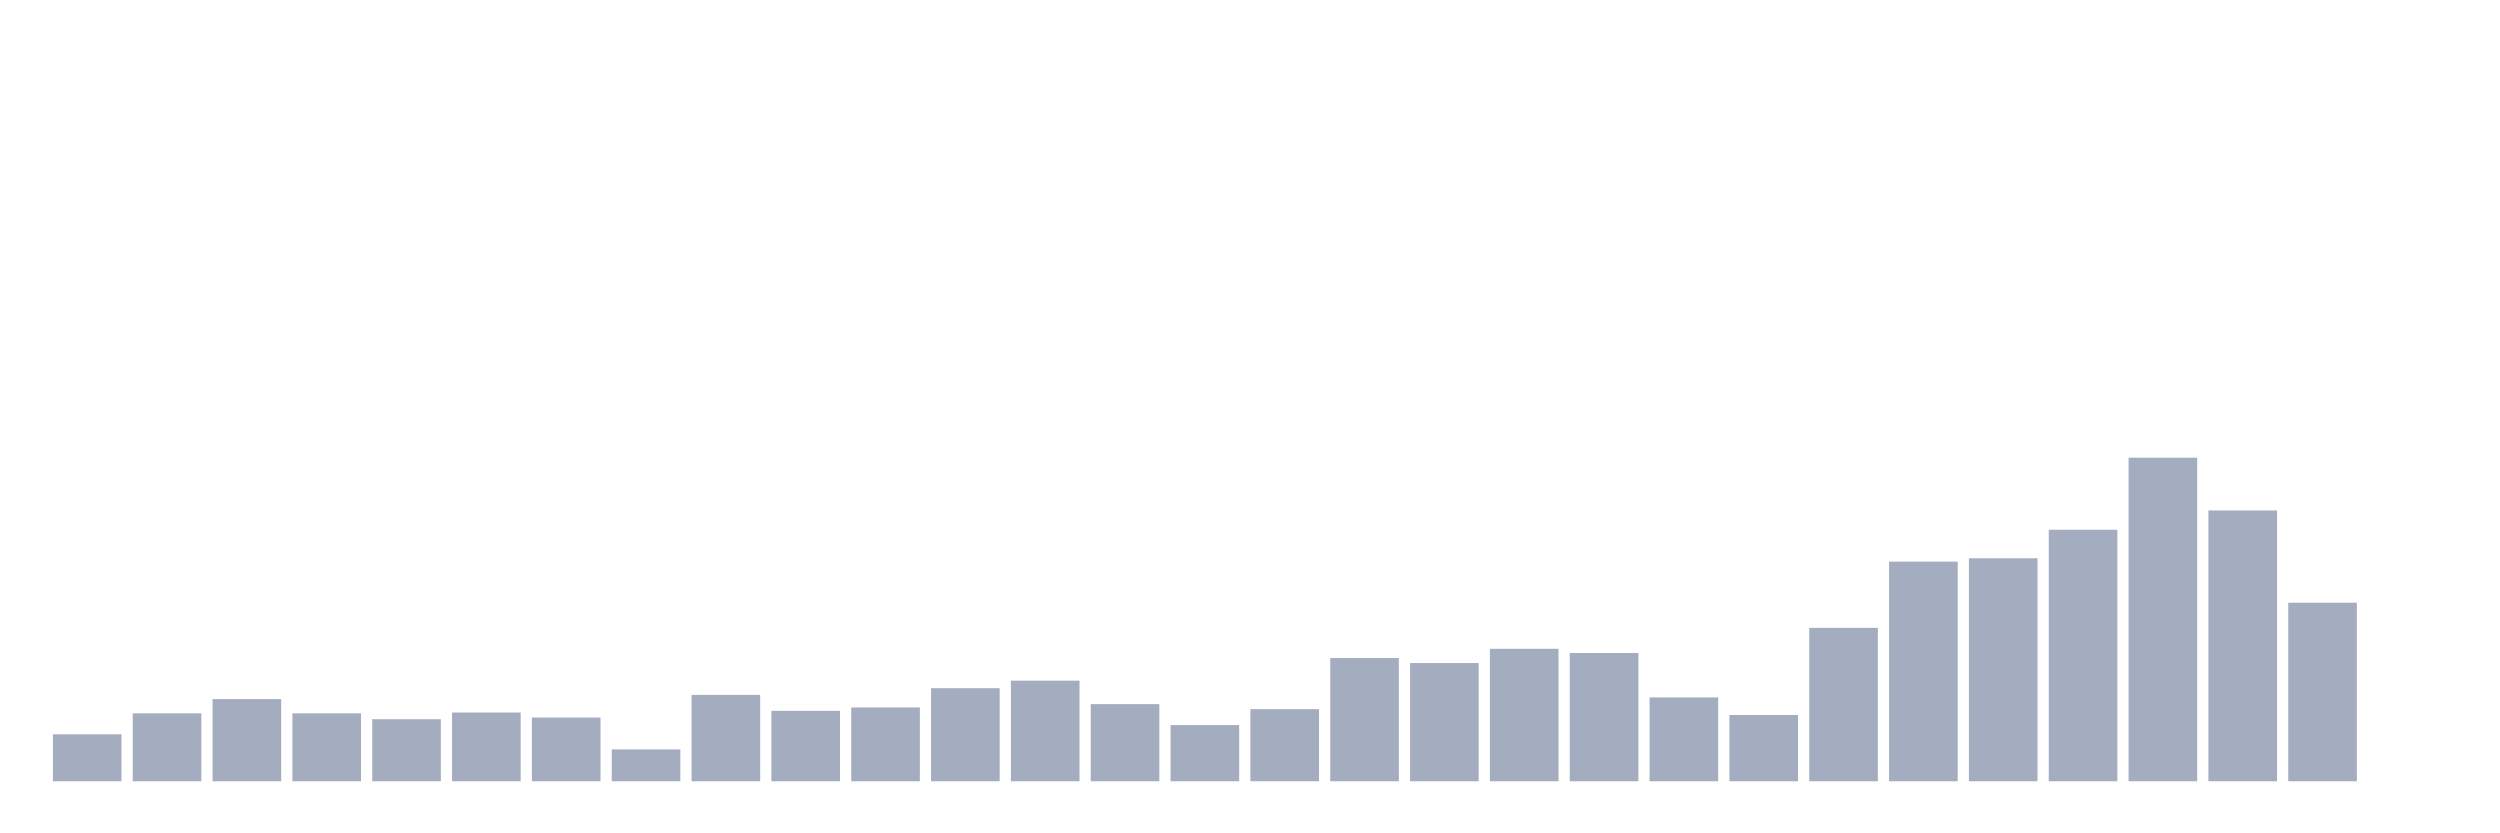 <svg xmlns="http://www.w3.org/2000/svg" viewBox="0 0 480 160"><g transform="translate(10,10)"><rect class="bar" x="0.153" width="13.175" y="130.987" height="9.013" fill="rgb(164,173,192)"></rect><rect class="bar" x="15.482" width="13.175" y="126.963" height="13.037" fill="rgb(164,173,192)"></rect><rect class="bar" x="30.81" width="13.175" y="124.227" height="15.773" fill="rgb(164,173,192)"></rect><rect class="bar" x="46.138" width="13.175" y="126.963" height="13.037" fill="rgb(164,173,192)"></rect><rect class="bar" x="61.466" width="13.175" y="128.089" height="11.911" fill="rgb(164,173,192)"></rect><rect class="bar" x="76.794" width="13.175" y="126.802" height="13.198" fill="rgb(164,173,192)"></rect><rect class="bar" x="92.123" width="13.175" y="127.768" height="12.232" fill="rgb(164,173,192)"></rect><rect class="bar" x="107.451" width="13.175" y="133.884" height="6.116" fill="rgb(164,173,192)"></rect><rect class="bar" x="122.779" width="13.175" y="123.422" height="16.578" fill="rgb(164,173,192)"></rect><rect class="bar" x="138.107" width="13.175" y="126.48" height="13.52" fill="rgb(164,173,192)"></rect><rect class="bar" x="153.436" width="13.175" y="125.836" height="14.164" fill="rgb(164,173,192)"></rect><rect class="bar" x="168.764" width="13.175" y="122.134" height="17.866" fill="rgb(164,173,192)"></rect><rect class="bar" x="184.092" width="13.175" y="120.686" height="19.314" fill="rgb(164,173,192)"></rect><rect class="bar" x="199.42" width="13.175" y="125.192" height="14.808" fill="rgb(164,173,192)"></rect><rect class="bar" x="214.748" width="13.175" y="129.216" height="10.784" fill="rgb(164,173,192)"></rect><rect class="bar" x="230.077" width="13.175" y="126.158" height="13.842" fill="rgb(164,173,192)"></rect><rect class="bar" x="245.405" width="13.175" y="116.34" height="23.66" fill="rgb(164,173,192)"></rect><rect class="bar" x="260.733" width="13.175" y="117.306" height="22.694" fill="rgb(164,173,192)"></rect><rect class="bar" x="276.061" width="13.175" y="114.569" height="25.431" fill="rgb(164,173,192)"></rect><rect class="bar" x="291.39" width="13.175" y="115.374" height="24.626" fill="rgb(164,173,192)"></rect><rect class="bar" x="306.718" width="13.175" y="123.905" height="16.095" fill="rgb(164,173,192)"></rect><rect class="bar" x="322.046" width="13.175" y="127.285" height="12.715" fill="rgb(164,173,192)"></rect><rect class="bar" x="337.374" width="13.175" y="110.546" height="29.454" fill="rgb(164,173,192)"></rect><rect class="bar" x="352.702" width="13.175" y="97.83" height="42.17" fill="rgb(164,173,192)"></rect><rect class="bar" x="368.031" width="13.175" y="97.187" height="42.813" fill="rgb(164,173,192)"></rect><rect class="bar" x="383.359" width="13.175" y="91.714" height="48.286" fill="rgb(164,173,192)"></rect><rect class="bar" x="398.687" width="13.175" y="77.872" height="62.128" fill="rgb(164,173,192)"></rect><rect class="bar" x="414.015" width="13.175" y="88.012" height="51.988" fill="rgb(164,173,192)"></rect><rect class="bar" x="429.344" width="13.175" y="105.717" height="34.283" fill="rgb(164,173,192)"></rect><rect class="bar" x="444.672" width="13.175" y="140" height="0" fill="rgb(164,173,192)"></rect></g></svg>